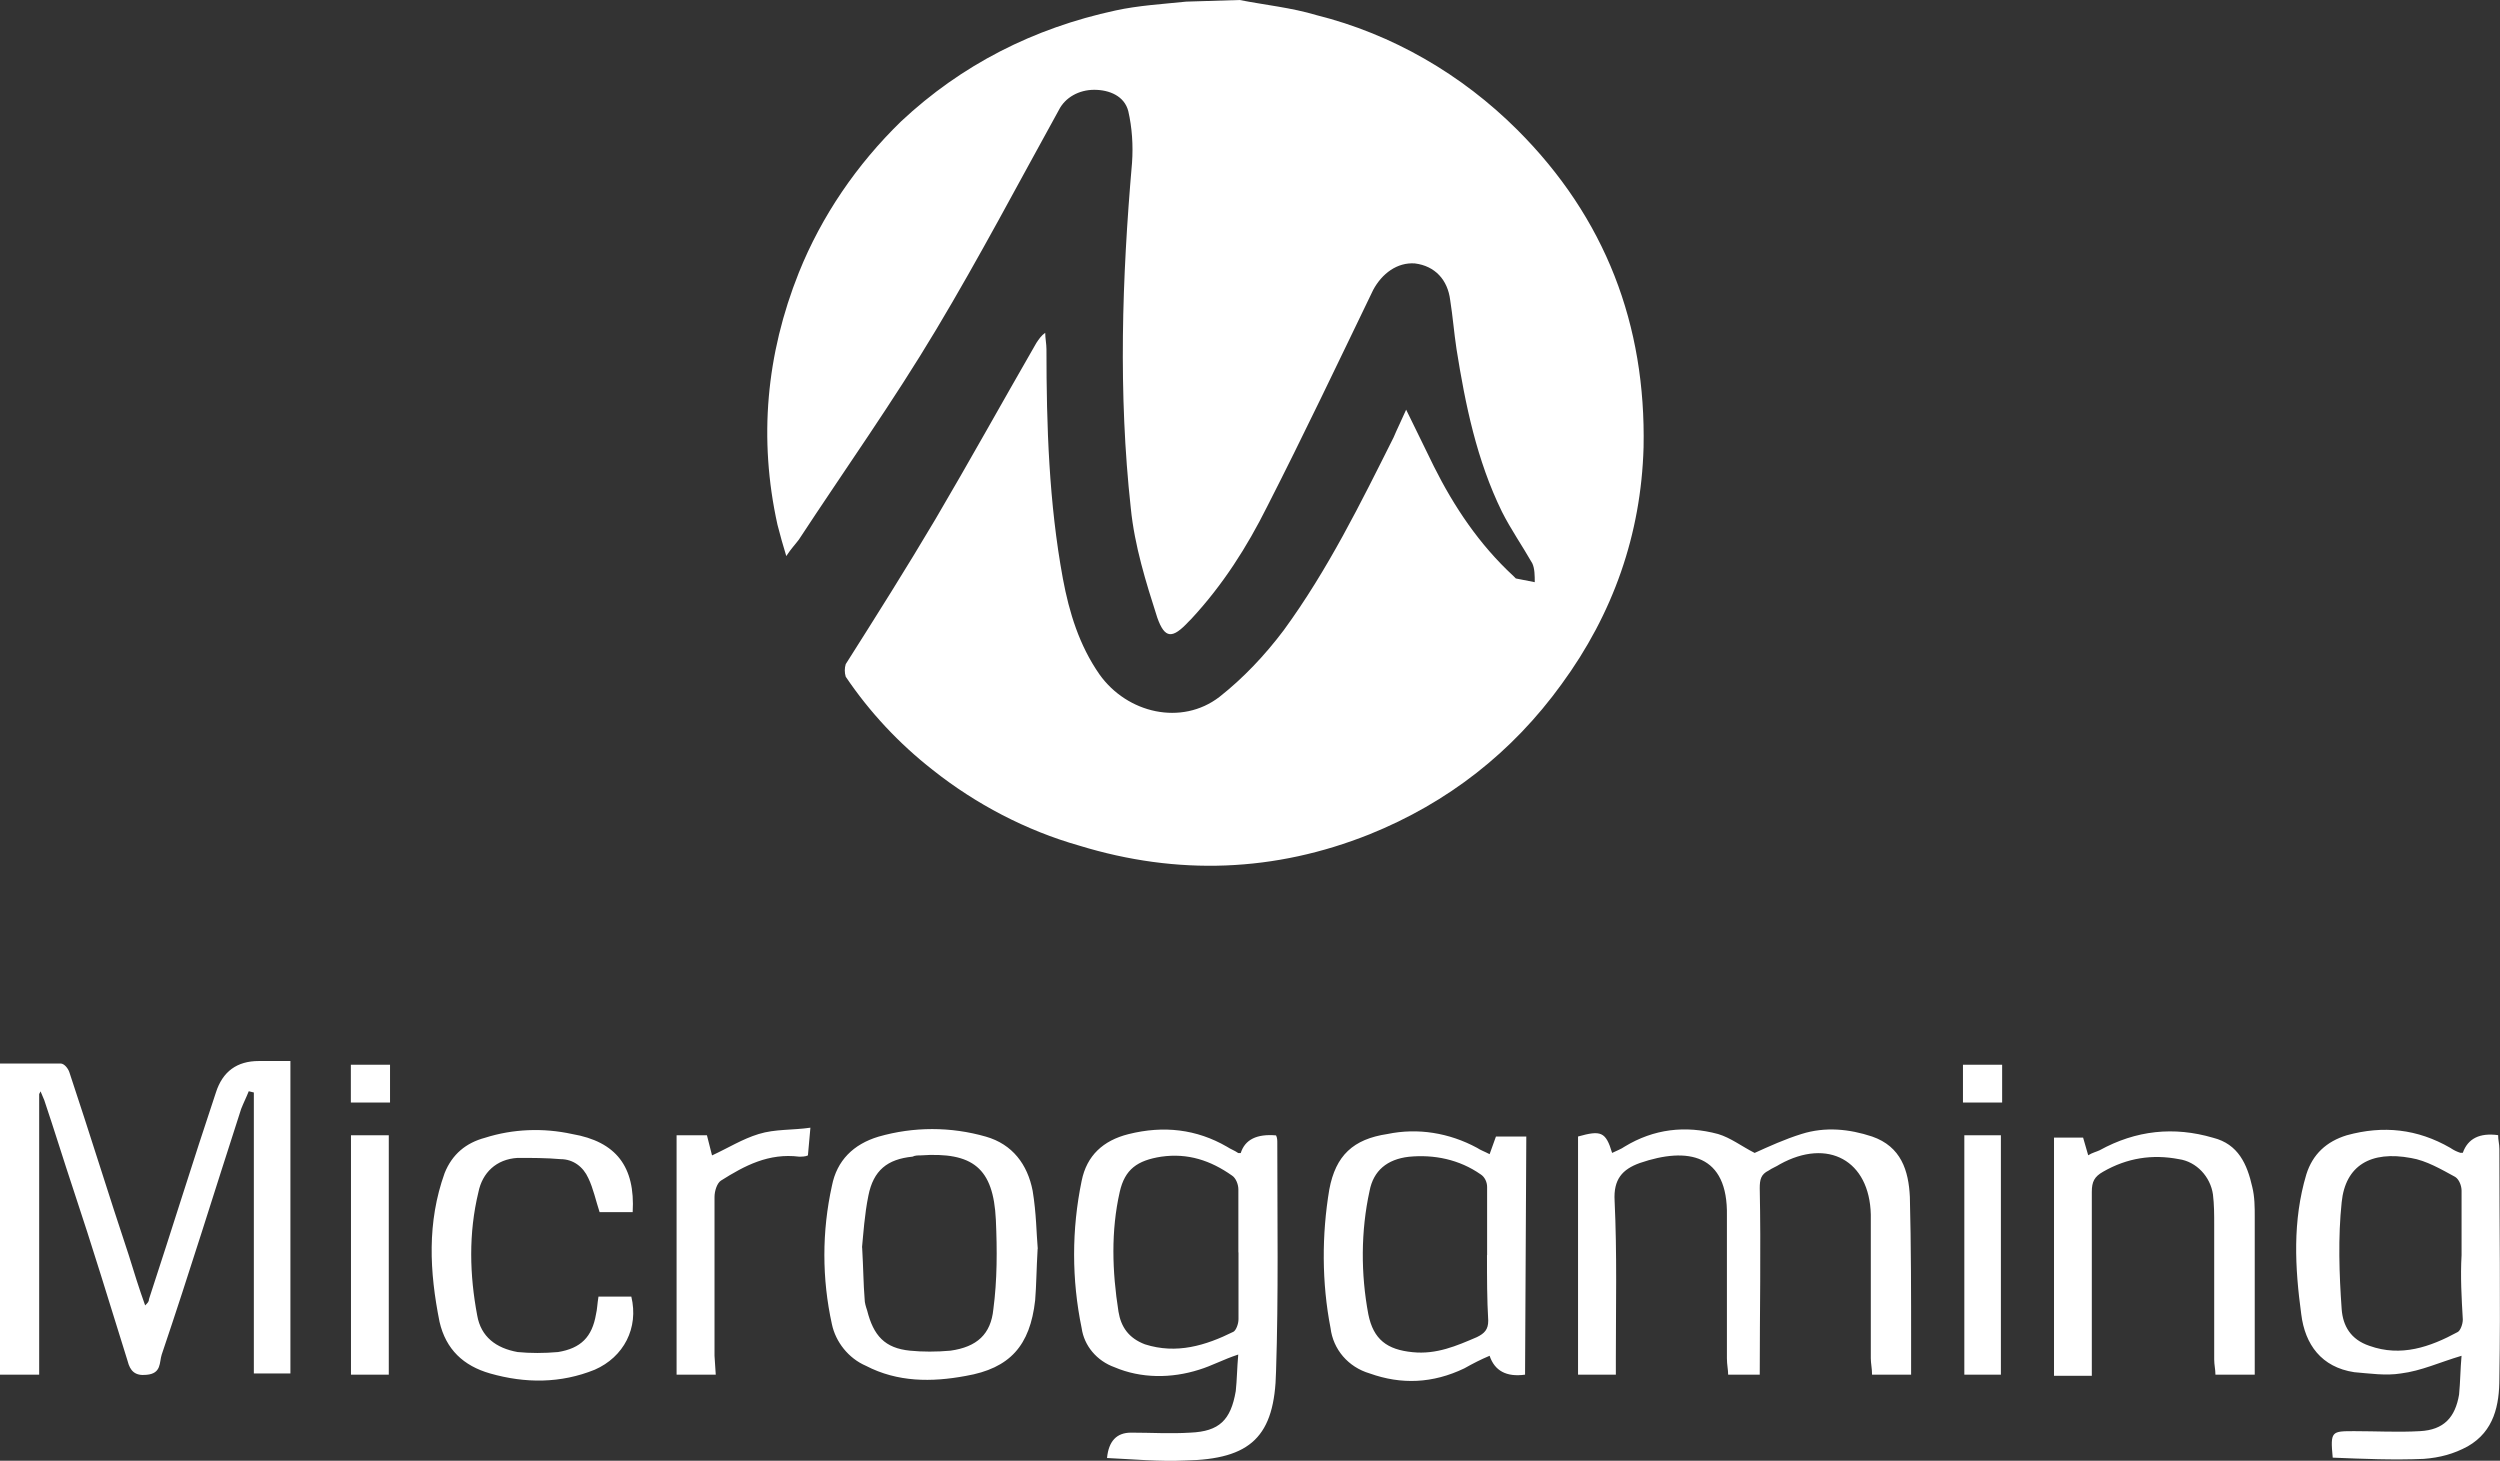 <?xml version="1.0" encoding="UTF-8"?>
<svg id="Layer_2" data-name="Layer 2" xmlns="http://www.w3.org/2000/svg" viewBox="0 0 201.01 117.45">
  <rect x="0" y="0" width="201.01" height="117.45" fill="#333333" stroke="none"/>
  <defs>
    <style>
      .cls-1 {
        fill: #fff;
        stroke-width: 0px;
      }
    </style>
  </defs>
  <g id="Layer_1-2" data-name="Layer 1">
    <path class="cls-1" d="M99.67,0c2.03.4,4.16.61,6.19,1.22,6.09,1.52,11.67,4.76,16.14,9.22,7.1,7.09,10.35,15.7,10.15,25.53-.2,6.99-2.44,13.37-6.6,19.05-3.96,5.47-9.13,9.52-15.43,12.06-7.61,3.04-15.43,3.34-23.35.91-4.26-1.21-8.32-3.34-11.77-6.08-2.71-2.12-5.08-4.65-7-7.5-.1-.33-.1-.68,0-1.01,2.44-3.85,4.87-7.7,7.21-11.65,2.74-4.66,5.38-9.42,8.12-14.18.2-.3.41-.61.71-.81,0,.41.1.91.1,1.32,0,6.18.2,12.36,1.32,18.44.51,2.74,1.32,5.37,2.94,7.7,2.23,3.14,6.6,4.15,9.64,1.82,1.93-1.52,3.65-3.34,5.18-5.37,3.55-4.86,6.19-10.23,8.83-15.5.3-.71.61-1.32,1.01-2.23.81,1.62,1.52,3.14,2.23,4.56,1.62,3.24,3.65,6.28,6.39,8.81l.2.2,1.52.3c0-.51,0-1.11-.2-1.52-.81-1.42-1.73-2.74-2.44-4.15-2.03-4.15-2.94-8.61-3.65-13.07-.2-1.32-.3-2.63-.51-3.95-.2-1.62-1.22-2.74-2.84-2.94-1.42-.1-2.64.81-3.35,2.13-2.84,5.88-5.58,11.65-8.53,17.43-1.62,3.24-3.55,6.28-6.09,9.02l-.2.2c-1.32,1.42-1.93,1.42-2.54-.3-.91-2.84-1.83-5.78-2.13-8.81-1.01-9.22-.71-18.44.1-27.76.1-1.42,0-2.84-.3-4.15-.31-1.22-1.52-1.72-2.74-1.72s-2.33.61-2.84,1.62c-3.25,5.88-6.39,11.85-9.85,17.63-3.45,5.78-7.41,11.35-11.06,16.92-.3.4-.61.71-1.01,1.32-.26-.84-.49-1.68-.71-2.53-1.52-6.89-.91-13.68,1.72-20.26,1.83-4.56,4.67-8.71,8.22-12.16,4.87-4.56,10.66-7.5,17.25-8.92,1.83-.4,3.75-.51,5.68-.71L99.67,0h0ZM3.15,87.94v22.59H0v-25.02h4.87c.3,0,.61.4.71.71,1.62,4.86,3.15,9.83,4.77,14.69.41,1.32.81,2.63,1.32,4.05.2-.2.31-.3.31-.51,1.83-5.57,3.55-11.14,5.38-16.61q.81-2.53,3.45-2.53h2.54v25.12h-2.94v-22.59l-.41-.1c-.2.51-.41.91-.61,1.42-2.13,6.58-4.16,13.17-6.39,19.76-.2.61,0,1.52-1.22,1.62-.91.1-1.32-.3-1.52-1.11-1.42-4.56-2.84-9.22-4.36-13.78-.81-2.43-1.52-4.76-2.34-7.19-.1-.2-.2-.51-.3-.71,0,0-.1.2-.1.2ZM153.67,110.53h-3.15c0-.51-.1-.91-.1-1.32v-11.55c-.1-4.36-3.45-6.18-7.31-4.05-.3.2-.61.3-.91.51-.61.3-.71.71-.71,1.42.1,4.96,0,9.93,0,14.99h-2.54c0-.4-.1-.81-.1-1.32v-11.45c.1-4.97-3.15-5.57-7-4.25-1.42.51-2.13,1.32-2.03,3.04.2,4.25.1,8.41.1,12.66v1.32h-3.04v-19.15c1.83-.51,2.23-.4,2.74,1.32.41-.2.71-.3,1.01-.51,2.34-1.42,4.87-1.72,7.51-1.01,1.01.3,1.93,1.01,2.94,1.52,1.12-.51,2.44-1.11,3.76-1.52,1.93-.61,3.86-.4,5.68.2,2.34.81,2.94,2.74,3.04,4.86.1,3.95.1,7.9.1,11.85v2.43h0ZM89.01,117.22q.2-2.03,1.93-2.03c1.62,0,3.15.1,4.77,0,2.33-.1,3.25-1.01,3.65-3.34.1-.91.1-1.82.2-2.94-1.22.4-2.13.91-3.15,1.22-2.23.71-4.67.71-6.8-.2-1.42-.51-2.44-1.72-2.64-3.14-.81-3.91-.81-7.94,0-11.85.41-2.03,1.73-3.24,3.76-3.75,2.84-.71,5.48-.4,7.92,1.01.3.2.61.3.91.51h.2q.51-1.62,2.84-1.42c.1.2.1.4.1.61,0,6.08.1,12.26-.1,18.34-.1,5.27-2.03,7.09-7.31,7.19-2.03.1-4.16-.1-6.29-.2ZM99.57,100.7v-5.07c0-.4-.2-.91-.51-1.11-1.73-1.22-3.55-1.82-5.68-1.52-1.93.3-2.94,1.01-3.35,2.84-.71,3.14-.61,6.38-.1,9.62.2,1.22.81,2.13,2.13,2.63,2.54.81,4.87.1,7.11-1.01.2-.1.41-.61.41-1.01v-5.37ZM197.92,109.01c-1.73.51-3.25,1.22-4.87,1.42-1.22.2-2.54,0-3.76-.1-2.64-.4-3.96-2.23-4.26-4.66-.51-3.75-.71-7.5.41-11.25.51-1.62,1.62-2.64,3.25-3.14,2.94-.81,5.68-.51,8.32,1.01.3.2.51.3.81.4h.2q.61-1.72,2.84-1.42c0,.4.1.71.1,1.11,0,6.18.1,12.26,0,18.44,0,2.13-.41,4.25-2.54,5.47-1.12.61-2.23.91-3.55,1.01-2.44.1-4.87,0-7.31-.1-.2-2.13-.1-2.13,1.73-2.13,1.73,0,3.55.1,5.28,0,1.93-.1,2.84-1.11,3.15-2.94.1-1.01.1-2.03.2-3.14h0ZM197.92,100.91v-5.17c0-.41-.2-.91-.51-1.11-1.12-.61-2.33-1.32-3.55-1.52-3.25-.61-5.28.61-5.58,3.55-.3,2.84-.2,5.78,0,8.61.1,1.32.71,2.43,2.23,2.94,2.54.91,4.87.1,7.1-1.11.2-.1.41-.61.41-1.01-.1-1.72-.2-3.44-.1-5.17h0ZM122.61,110.53q-2.23.3-2.84-1.52c-.71.3-1.32.61-2.03,1.01-2.54,1.22-5.07,1.32-7.61.41-1.73-.51-2.94-1.93-3.15-3.65-.71-3.65-.71-7.5-.1-11.14.51-2.74,1.93-4.05,4.67-4.46,2.44-.51,4.97-.1,7.21,1.11.3.2.61.3,1.01.51l.51-1.42h2.44l-.1,19.15ZM119.57,100.91v-5.47c0-.41-.2-.81-.51-1.01-1.73-1.21-3.76-1.62-5.79-1.42-1.73.2-2.84,1.11-3.15,2.74-.71,3.24-.71,6.69-.1,9.93.41,2.03,1.52,2.84,3.55,3.04,1.93.2,3.55-.51,5.18-1.21.61-.3.91-.61.91-1.32-.1-1.72-.1-3.44-.1-5.27h0ZM83.43,100.4c-.1,1.72-.1,2.94-.2,4.15-.41,3.65-2.03,5.47-5.58,6.08-2.74.51-5.48.51-8.02-.81-1.42-.61-2.44-1.93-2.74-3.34-.81-3.67-.81-7.47,0-11.14.4-2.03,1.72-3.34,3.75-3.95,2.82-.81,5.81-.81,8.63,0,2.13.61,3.35,2.23,3.76,4.36.3,1.82.3,3.44.41,4.66h0ZM69.32,100.3c.1,1.72.1,2.94.2,4.15,0,.3.1.61.2.91.51,2.03,1.42,3.04,3.45,3.24,1.01.1,2.13.1,3.25,0,2.13-.3,3.25-1.32,3.45-3.34.31-2.33.31-4.76.2-7.19-.2-4.15-1.83-5.47-6.09-5.17-.2,0-.41,0-.61.1-2.03.2-3.15,1.11-3.55,3.14-.31,1.52-.41,3.14-.51,4.15ZM181.28,110.53h-3.15c0-.4-.1-.81-.1-1.22v-10.84c0-.81,0-1.62-.1-2.43-.2-1.42-1.32-2.64-2.74-2.84-2.13-.41-4.16-.1-6.09,1.01-.71.4-.91.81-.91,1.62v14.79h-3.04v-19.15h2.34l.41,1.42c.3-.2.71-.3.91-.4,2.94-1.62,5.99-1.93,9.13-1.01,2.03.51,2.74,2.13,3.15,3.95.2.81.2,1.62.2,2.43v12.66h0ZM50.85,97.46h-2.64c-.3-.91-.51-1.92-.91-2.74-.41-.91-1.22-1.52-2.23-1.52-1.12-.1-2.33-.1-3.45-.1-1.73.1-2.84,1.21-3.15,2.74-.81,3.34-.71,6.69-.1,9.93.3,1.72,1.52,2.63,3.25,2.94,1.01.1,2.13.1,3.25,0,1.83-.3,2.74-1.21,3.05-3.04.1-.4.1-.81.2-1.42h2.64c.61,2.53-.61,4.86-2.94,5.88-2.74,1.11-5.58,1.11-8.42.3-2.13-.61-3.55-1.93-4.06-4.15-.81-4.05-1.01-8,.41-11.96.61-1.52,1.72-2.43,3.25-2.84,2.23-.71,4.67-.81,7-.3,3.55.61,5.08,2.63,4.87,6.28ZM57.55,110.53h-3.15v-19.25h2.44l.41,1.62c1.32-.61,2.44-1.32,3.75-1.72,1.32-.41,2.74-.3,4.16-.51l-.2,2.23c-.2.1-.51.1-.71.1-2.44-.3-4.36.71-6.29,1.93-.3.2-.51.81-.51,1.32v12.76l.1,1.52h0ZM31.26,110.53h-3.04v-19.25h3.04v19.25ZM160.88,110.53h-2.94v-19.25h2.94v19.25ZM31.36,88.65h-3.15v-3.04h3.15v3.04ZM157.83,88.65v-3.04h3.15v3.04h-3.15Z"/>
  </g>
</svg>